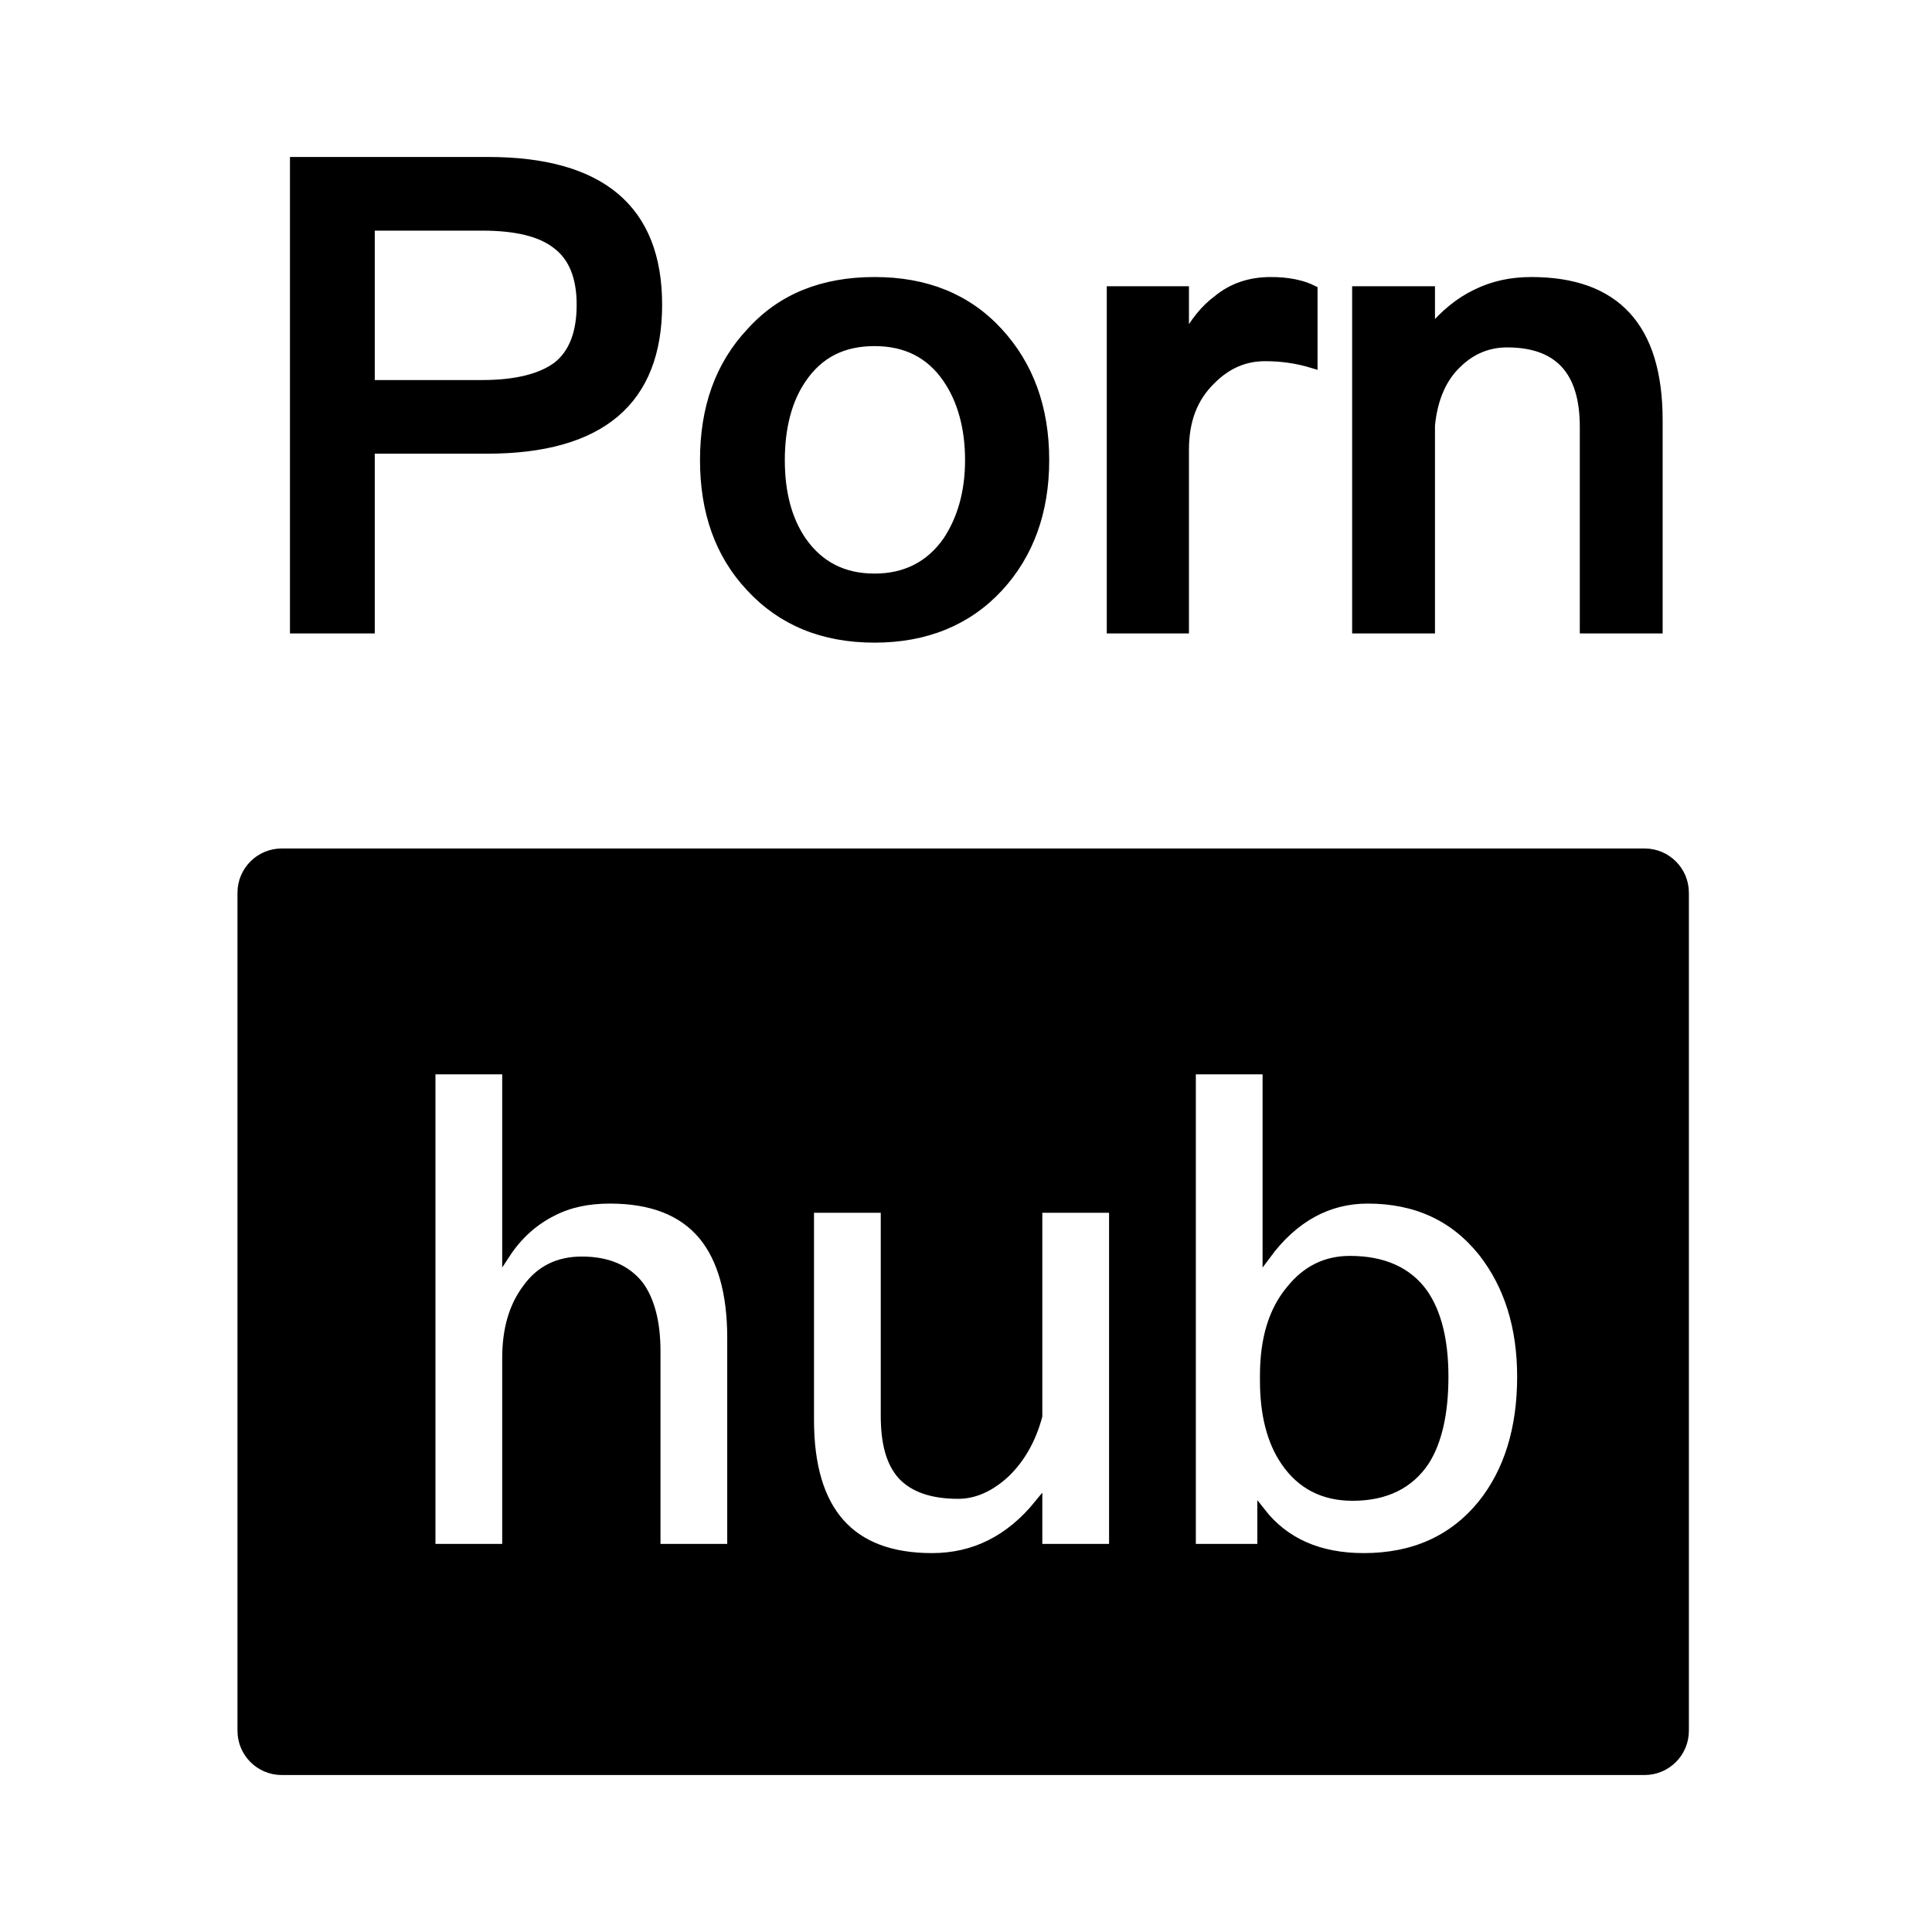 <svg xmlns="http://www.w3.org/2000/svg" width="24" height="24" viewBox="0 0 240 240"><path d="M204.299,105.901C207.061,105.901 209.299,108.139 209.299,110.901L209.299,215C209.299,217.761 207.061,220 204.299,220L35,220C32.239,220 30,217.761 30,215L30,110.901C30,108.139 32.239,105.901 35,105.901L204.299,105.901ZM109.91,150.155L100.619,150.155L100.619,176.398C100.619,187.726 105.672,193.431 115.778,193.431C120.994,193.431 125.395,191.231 128.981,186.83L128.981,192.29L138.272,192.29L138.272,150.155L128.981,150.155L128.981,175.909C128.166,178.924 126.781,181.288 124.906,183.081C123.032,184.792 121.076,185.689 119.038,185.689C115.778,185.689 113.496,184.874 112.029,183.325C110.562,181.695 109.91,179.25 109.91,175.827L109.91,150.155ZM157.343,132.958L148.052,132.958L148.052,192.29L156.691,192.29L156.691,187.808C159.625,191.557 163.863,193.431 169.405,193.431C175.599,193.431 180.489,191.231 184.075,186.83C187.335,182.755 188.965,177.457 188.965,171.019C188.965,164.825 187.335,159.69 184.156,155.615C180.652,151.214 175.925,149.014 169.894,149.014C165.004,149.014 160.766,151.296 157.343,155.941L157.343,132.958ZM62.885,132.958L53.594,132.958L53.594,192.29L62.885,192.29L62.885,168.737C62.885,165.151 63.7,162.298 65.412,160.016C67.042,157.734 69.324,156.593 72.258,156.593C75.436,156.593 77.8,157.571 79.43,159.609C80.815,161.483 81.548,164.254 81.548,167.84L81.548,192.29L90.839,192.29L90.839,166.21C90.839,160.587 89.617,156.349 87.253,153.496C84.727,150.481 80.896,149.014 75.762,149.014C73.073,149.014 70.709,149.503 68.672,150.562C66.39,151.703 64.434,153.415 62.885,155.778L62.885,132.958ZM167.694,156.512C171.85,156.512 174.947,157.897 176.903,160.668C178.533,163.032 179.43,166.455 179.43,171.019C179.43,175.583 178.615,179.087 177.066,181.532C175.11,184.466 172.095,185.933 168.02,185.933C164.352,185.933 161.581,184.466 159.625,181.614C157.832,179.006 157.017,175.583 157.017,171.508L157.017,170.856C157.017,166.373 158.077,162.787 160.277,160.179C162.233,157.734 164.678,156.512 167.694,156.512ZM108.647,34.914C115.004,34.914 120.139,36.952 124.051,41.19C127.881,45.346 129.837,50.644 129.837,57.164C129.837,63.602 127.881,68.9 124.132,72.975C120.22,77.213 115.004,79.332 108.647,79.332C102.209,79.332 97.074,77.213 93.162,72.975C89.332,68.9 87.457,63.602 87.457,57.164C87.457,50.644 89.332,45.346 93.244,41.19C97.074,36.952 102.209,34.914 108.647,34.914ZM60.644,20C74.662,20 81.752,25.949 81.752,37.848C81.752,49.829 74.662,55.86 60.481,55.86L60.481,55.86L46.055,55.86L46.055,78.191L36.52,78.191L36.52,20ZM157.873,34.914C159.91,34.914 161.703,35.24 163.17,35.974L163.17,35.974L163.17,45.265C161.051,44.613 159.095,44.368 157.139,44.368C154.694,44.368 152.494,45.265 150.538,47.221C148.256,49.421 147.196,52.274 147.196,55.86L147.196,55.86L147.196,78.191L137.987,78.191L137.987,36.055L147.196,36.055L147.196,42.086C148.337,39.967 149.641,38.337 151.19,37.196C153.064,35.648 155.265,34.914 157.873,34.914ZM190.228,34.914C200.742,34.914 206.039,40.619 206.039,52.192L206.039,52.192L206.039,78.191L196.748,78.191L196.748,53.007C196.748,46.08 193.57,42.657 187.213,42.657C184.931,42.657 182.893,43.472 181.182,45.102C179.226,46.895 178.085,49.503 177.759,52.844L177.759,52.844L177.759,78.191L168.468,78.191L168.468,36.055L177.759,36.055L177.759,40.945C179.389,38.989 181.263,37.441 183.301,36.463C185.42,35.403 187.702,34.914 190.228,34.914ZM108.647,42.494C104.735,42.494 101.801,43.961 99.682,47.058C97.889,49.666 96.993,53.089 96.993,57.164C96.993,61.239 97.889,64.58 99.682,67.188C101.801,70.204 104.735,71.752 108.647,71.752C112.478,71.752 115.493,70.204 117.612,67.188C119.405,64.499 120.383,61.157 120.383,57.164C120.383,53.089 119.405,49.666 117.612,47.058C115.493,43.961 112.478,42.494 108.647,42.494ZM59.91,28.15L46.055,28.15L46.055,47.71L59.91,47.71C64.148,47.71 67.245,46.895 69.201,45.428C71.157,43.879 72.135,41.353 72.135,37.848C72.135,34.344 71.076,31.899 69.12,30.432C67.164,28.883 64.067,28.15 59.91,28.15L59.91,28.15Z" fill-rule="nonZero" stroke-width="1" fill="#000000" stroke="#00000000"/></svg>